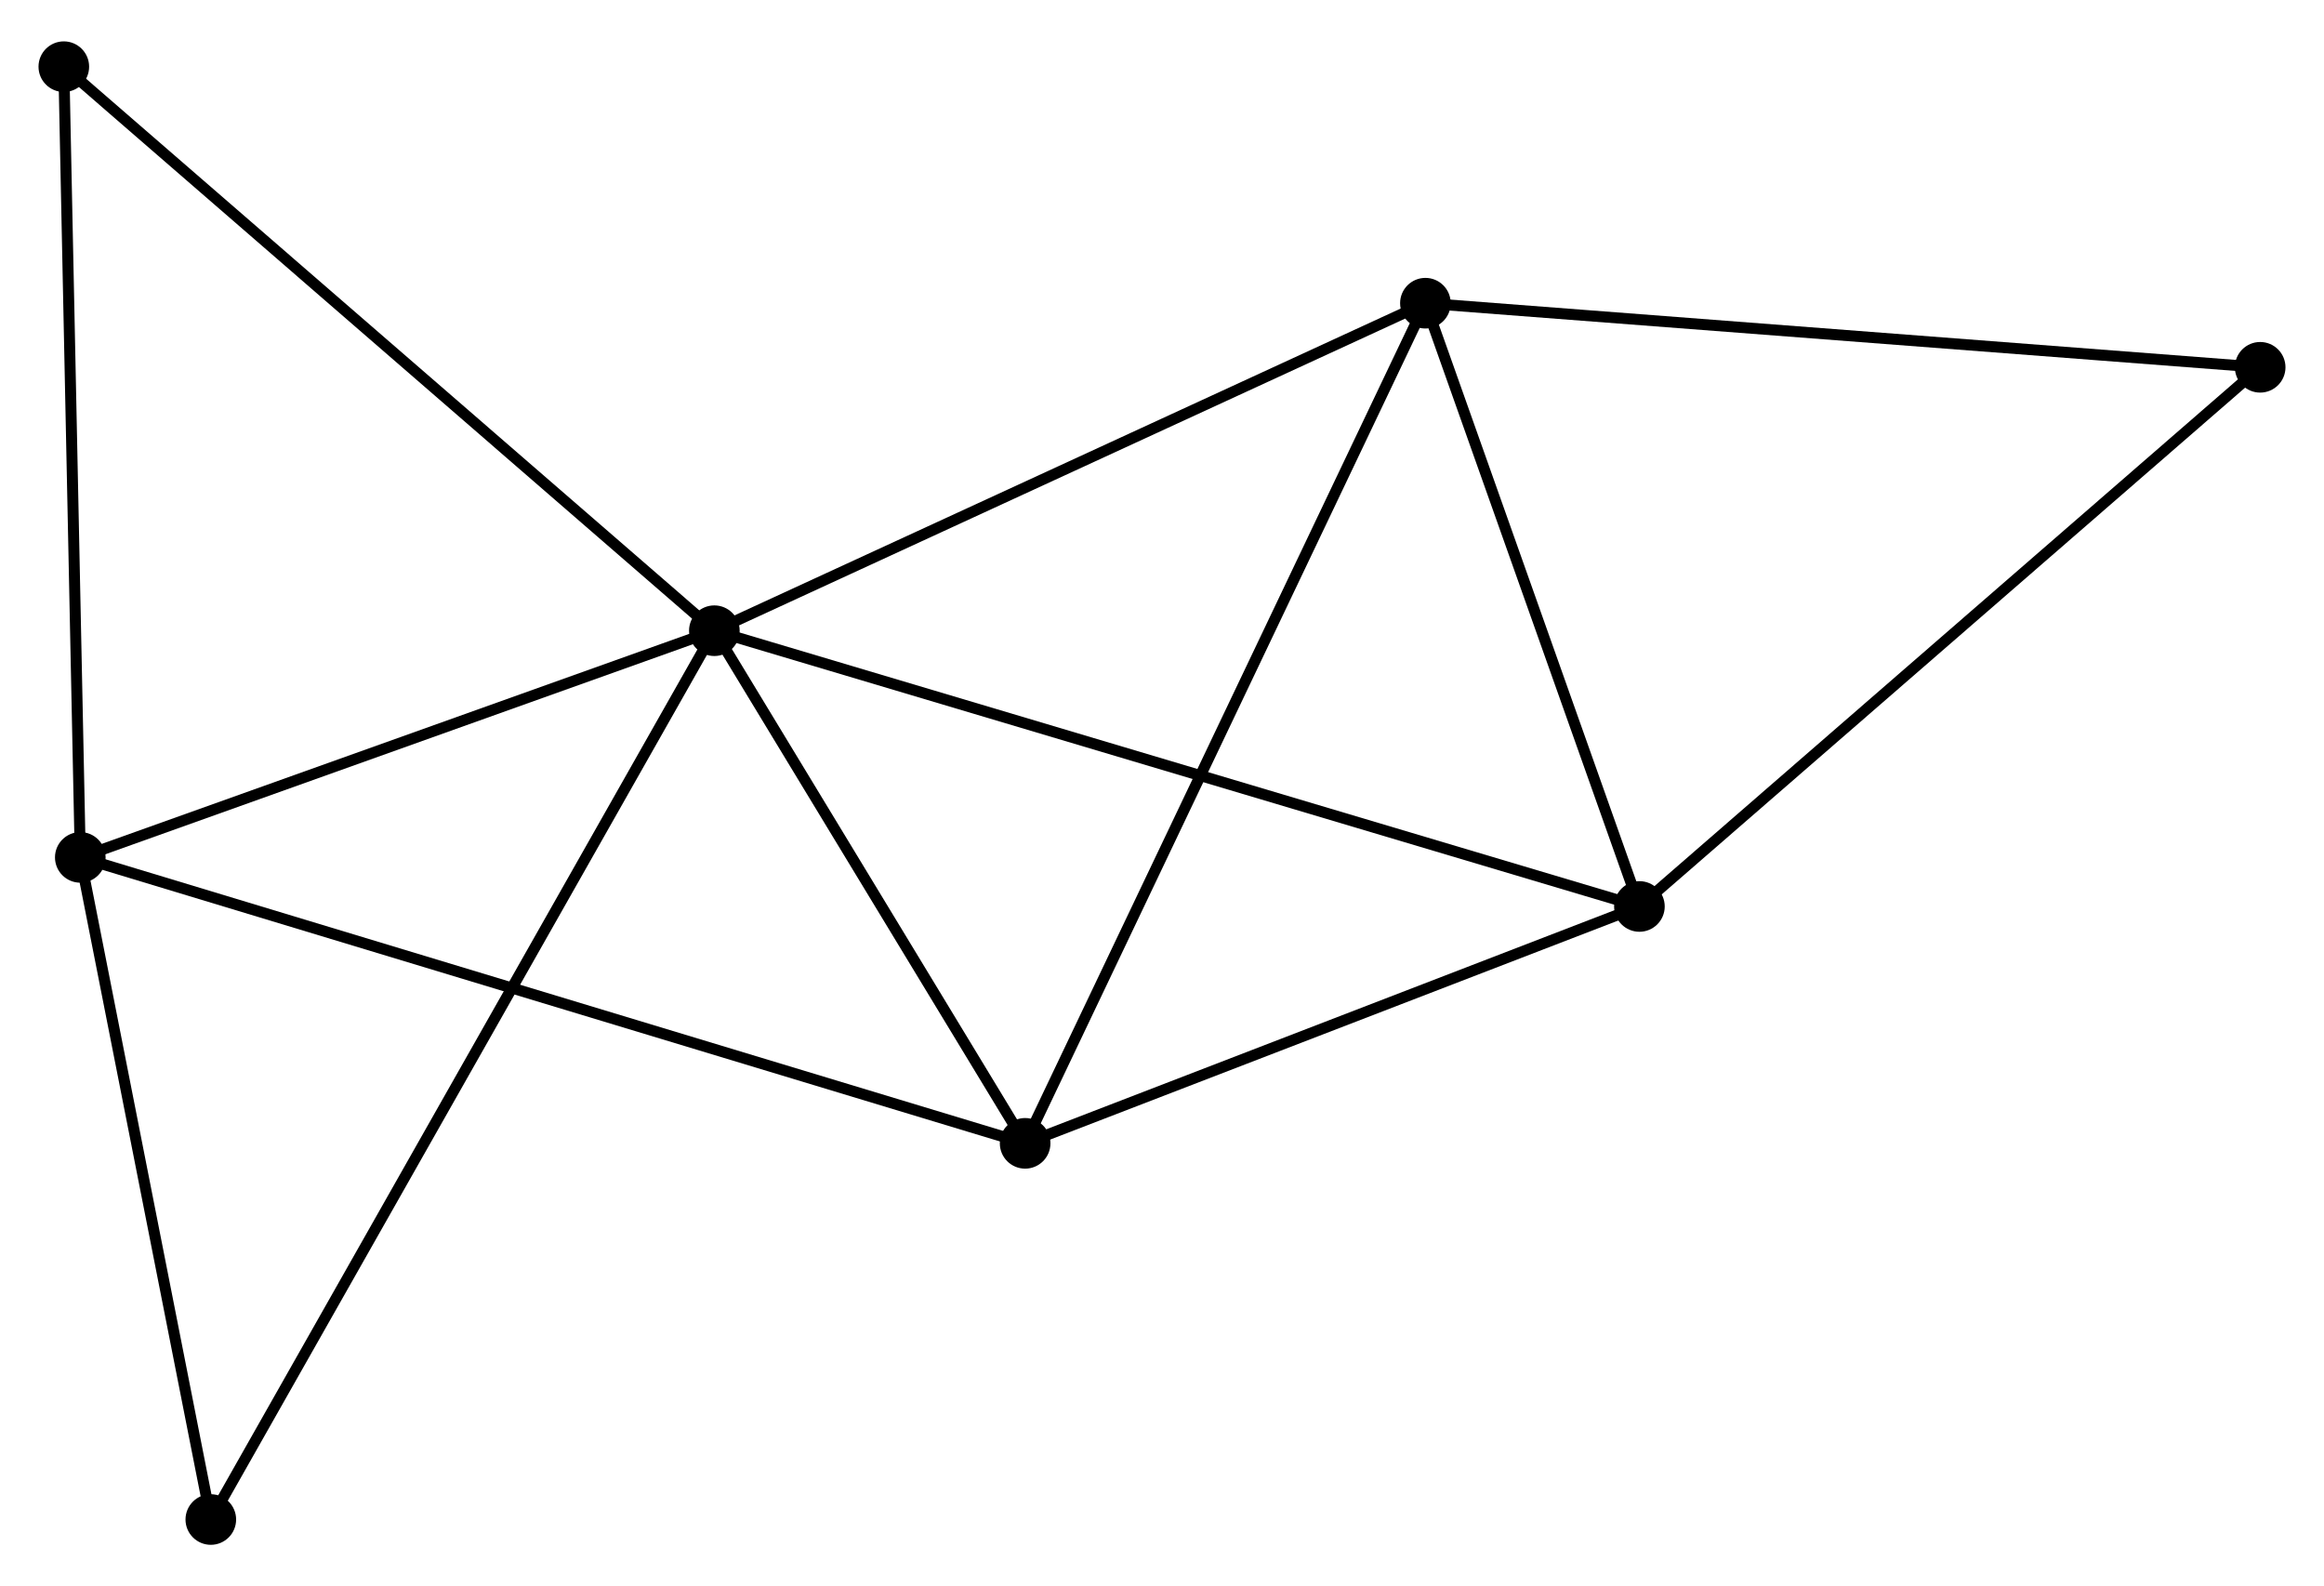 <?xml version="1.0" encoding="UTF-8" standalone="no"?>
<!DOCTYPE svg PUBLIC "-//W3C//DTD SVG 1.1//EN"
 "http://www.w3.org/Graphics/SVG/1.1/DTD/svg11.dtd">
<!-- Generated by graphviz version 2.36.0 (20140111.2315)
 -->
<!-- Title: %3 Pages: 1 -->
<svg width="211pt" height="144pt"
 viewBox="0.00 0.00 211.22 143.63" xmlns="http://www.w3.org/2000/svg" xmlns:xlink="http://www.w3.org/1999/xlink">
<g id="graph0" class="graph" transform="scale(1 1) rotate(0) translate(4 139.634)">
<title>%3</title>
<!-- 0 -->
<g id="node1" class="node"><title>0</title>
<ellipse fill="black" stroke="black" cx="60.924" cy="-82.575" rx="1.8" ry="1.8"/>
</g>
<!-- 1 -->
<g id="node2" class="node"><title>1</title>
<ellipse fill="black" stroke="black" cx="3.297" cy="-61.974" rx="1.8" ry="1.8"/>
</g>
<!-- 0&#45;&#45;1 -->
<g id="edge1" class="edge"><title>0&#45;&#45;1</title>
<path fill="none" stroke="black" d="M59.007,-81.889C50.258,-78.762 14.167,-65.86 5.281,-62.683"/>
</g>
<!-- 2 -->
<g id="node3" class="node"><title>2</title>
<ellipse fill="black" stroke="black" cx="145.001" cy="-57.514" rx="1.8" ry="1.8"/>
</g>
<!-- 0&#45;&#45;2 -->
<g id="edge2" class="edge"><title>0&#45;&#45;2</title>
<path fill="none" stroke="black" d="M62.68,-82.051C73.622,-78.79 132.341,-61.288 143.255,-58.035"/>
</g>
<!-- 3 -->
<g id="node4" class="node"><title>3</title>
<ellipse fill="black" stroke="black" cx="125.55" cy="-112.339" rx="1.8" ry="1.8"/>
</g>
<!-- 0&#45;&#45;3 -->
<g id="edge3" class="edge"><title>0&#45;&#45;3</title>
<path fill="none" stroke="black" d="M62.789,-83.433C72.226,-87.78 114.636,-107.312 123.8,-111.533"/>
</g>
<!-- 4 -->
<g id="node5" class="node"><title>4</title>
<ellipse fill="black" stroke="black" cx="89.171" cy="-35.987" rx="1.8" ry="1.8"/>
</g>
<!-- 0&#45;&#45;4 -->
<g id="edge4" class="edge"><title>0&#45;&#45;4</title>
<path fill="none" stroke="black" d="M61.864,-81.025C66.153,-73.952 83.843,-44.775 88.199,-37.591"/>
</g>
<!-- 5 -->
<g id="node6" class="node"><title>5</title>
<ellipse fill="black" stroke="black" cx="1.8" cy="-133.834" rx="1.8" ry="1.8"/>
</g>
<!-- 0&#45;&#45;5 -->
<g id="edge5" class="edge"><title>0&#45;&#45;5</title>
<path fill="none" stroke="black" d="M59.463,-83.842C51.354,-90.872 11.95,-125.034 3.428,-132.423"/>
</g>
<!-- 6 -->
<g id="node7" class="node"><title>6</title>
<ellipse fill="black" stroke="black" cx="15.16" cy="-1.8" rx="1.8" ry="1.8"/>
</g>
<!-- 0&#45;&#45;6 -->
<g id="edge6" class="edge"><title>0&#45;&#45;6</title>
<path fill="none" stroke="black" d="M59.968,-80.888C54.013,-70.376 22.051,-13.963 16.111,-3.478"/>
</g>
<!-- 1&#45;&#45;4 -->
<g id="edge7" class="edge"><title>1&#45;&#45;4</title>
<path fill="none" stroke="black" d="M5.091,-61.431C16.266,-58.05 76.24,-39.901 87.387,-36.527"/>
</g>
<!-- 1&#45;&#45;5 -->
<g id="edge8" class="edge"><title>1&#45;&#45;5</title>
<path fill="none" stroke="black" d="M3.254,-64.047C3.035,-74.541 2.053,-121.698 1.841,-131.889"/>
</g>
<!-- 1&#45;&#45;6 -->
<g id="edge9" class="edge"><title>1&#45;&#45;6</title>
<path fill="none" stroke="black" d="M3.692,-59.972C5.493,-50.836 12.923,-13.15 14.752,-3.871"/>
</g>
<!-- 2&#45;&#45;3 -->
<g id="edge10" class="edge"><title>2&#45;&#45;3</title>
<path fill="none" stroke="black" d="M144.354,-59.338C141.401,-67.662 129.219,-101.998 126.219,-110.452"/>
</g>
<!-- 2&#45;&#45;4 -->
<g id="edge11" class="edge"><title>2&#45;&#45;4</title>
<path fill="none" stroke="black" d="M143.144,-56.798C134.667,-53.53 99.702,-40.048 91.093,-36.728"/>
</g>
<!-- 7 -->
<g id="node8" class="node"><title>7</title>
<ellipse fill="black" stroke="black" cx="201.419" cy="-106.514" rx="1.8" ry="1.8"/>
</g>
<!-- 2&#45;&#45;7 -->
<g id="edge12" class="edge"><title>2&#45;&#45;7</title>
<path fill="none" stroke="black" d="M146.396,-58.726C154.133,-65.446 191.734,-98.102 199.866,-105.165"/>
</g>
<!-- 3&#45;&#45;4 -->
<g id="edge13" class="edge"><title>3&#45;&#45;4</title>
<path fill="none" stroke="black" d="M124.651,-110.451C119.617,-99.888 94.989,-48.199 90.039,-37.809"/>
</g>
<!-- 3&#45;&#45;7 -->
<g id="edge14" class="edge"><title>3&#45;&#45;7</title>
<path fill="none" stroke="black" d="M127.425,-112.195C137.922,-111.389 189.285,-107.445 199.609,-106.653"/>
</g>
</g>
</svg>
